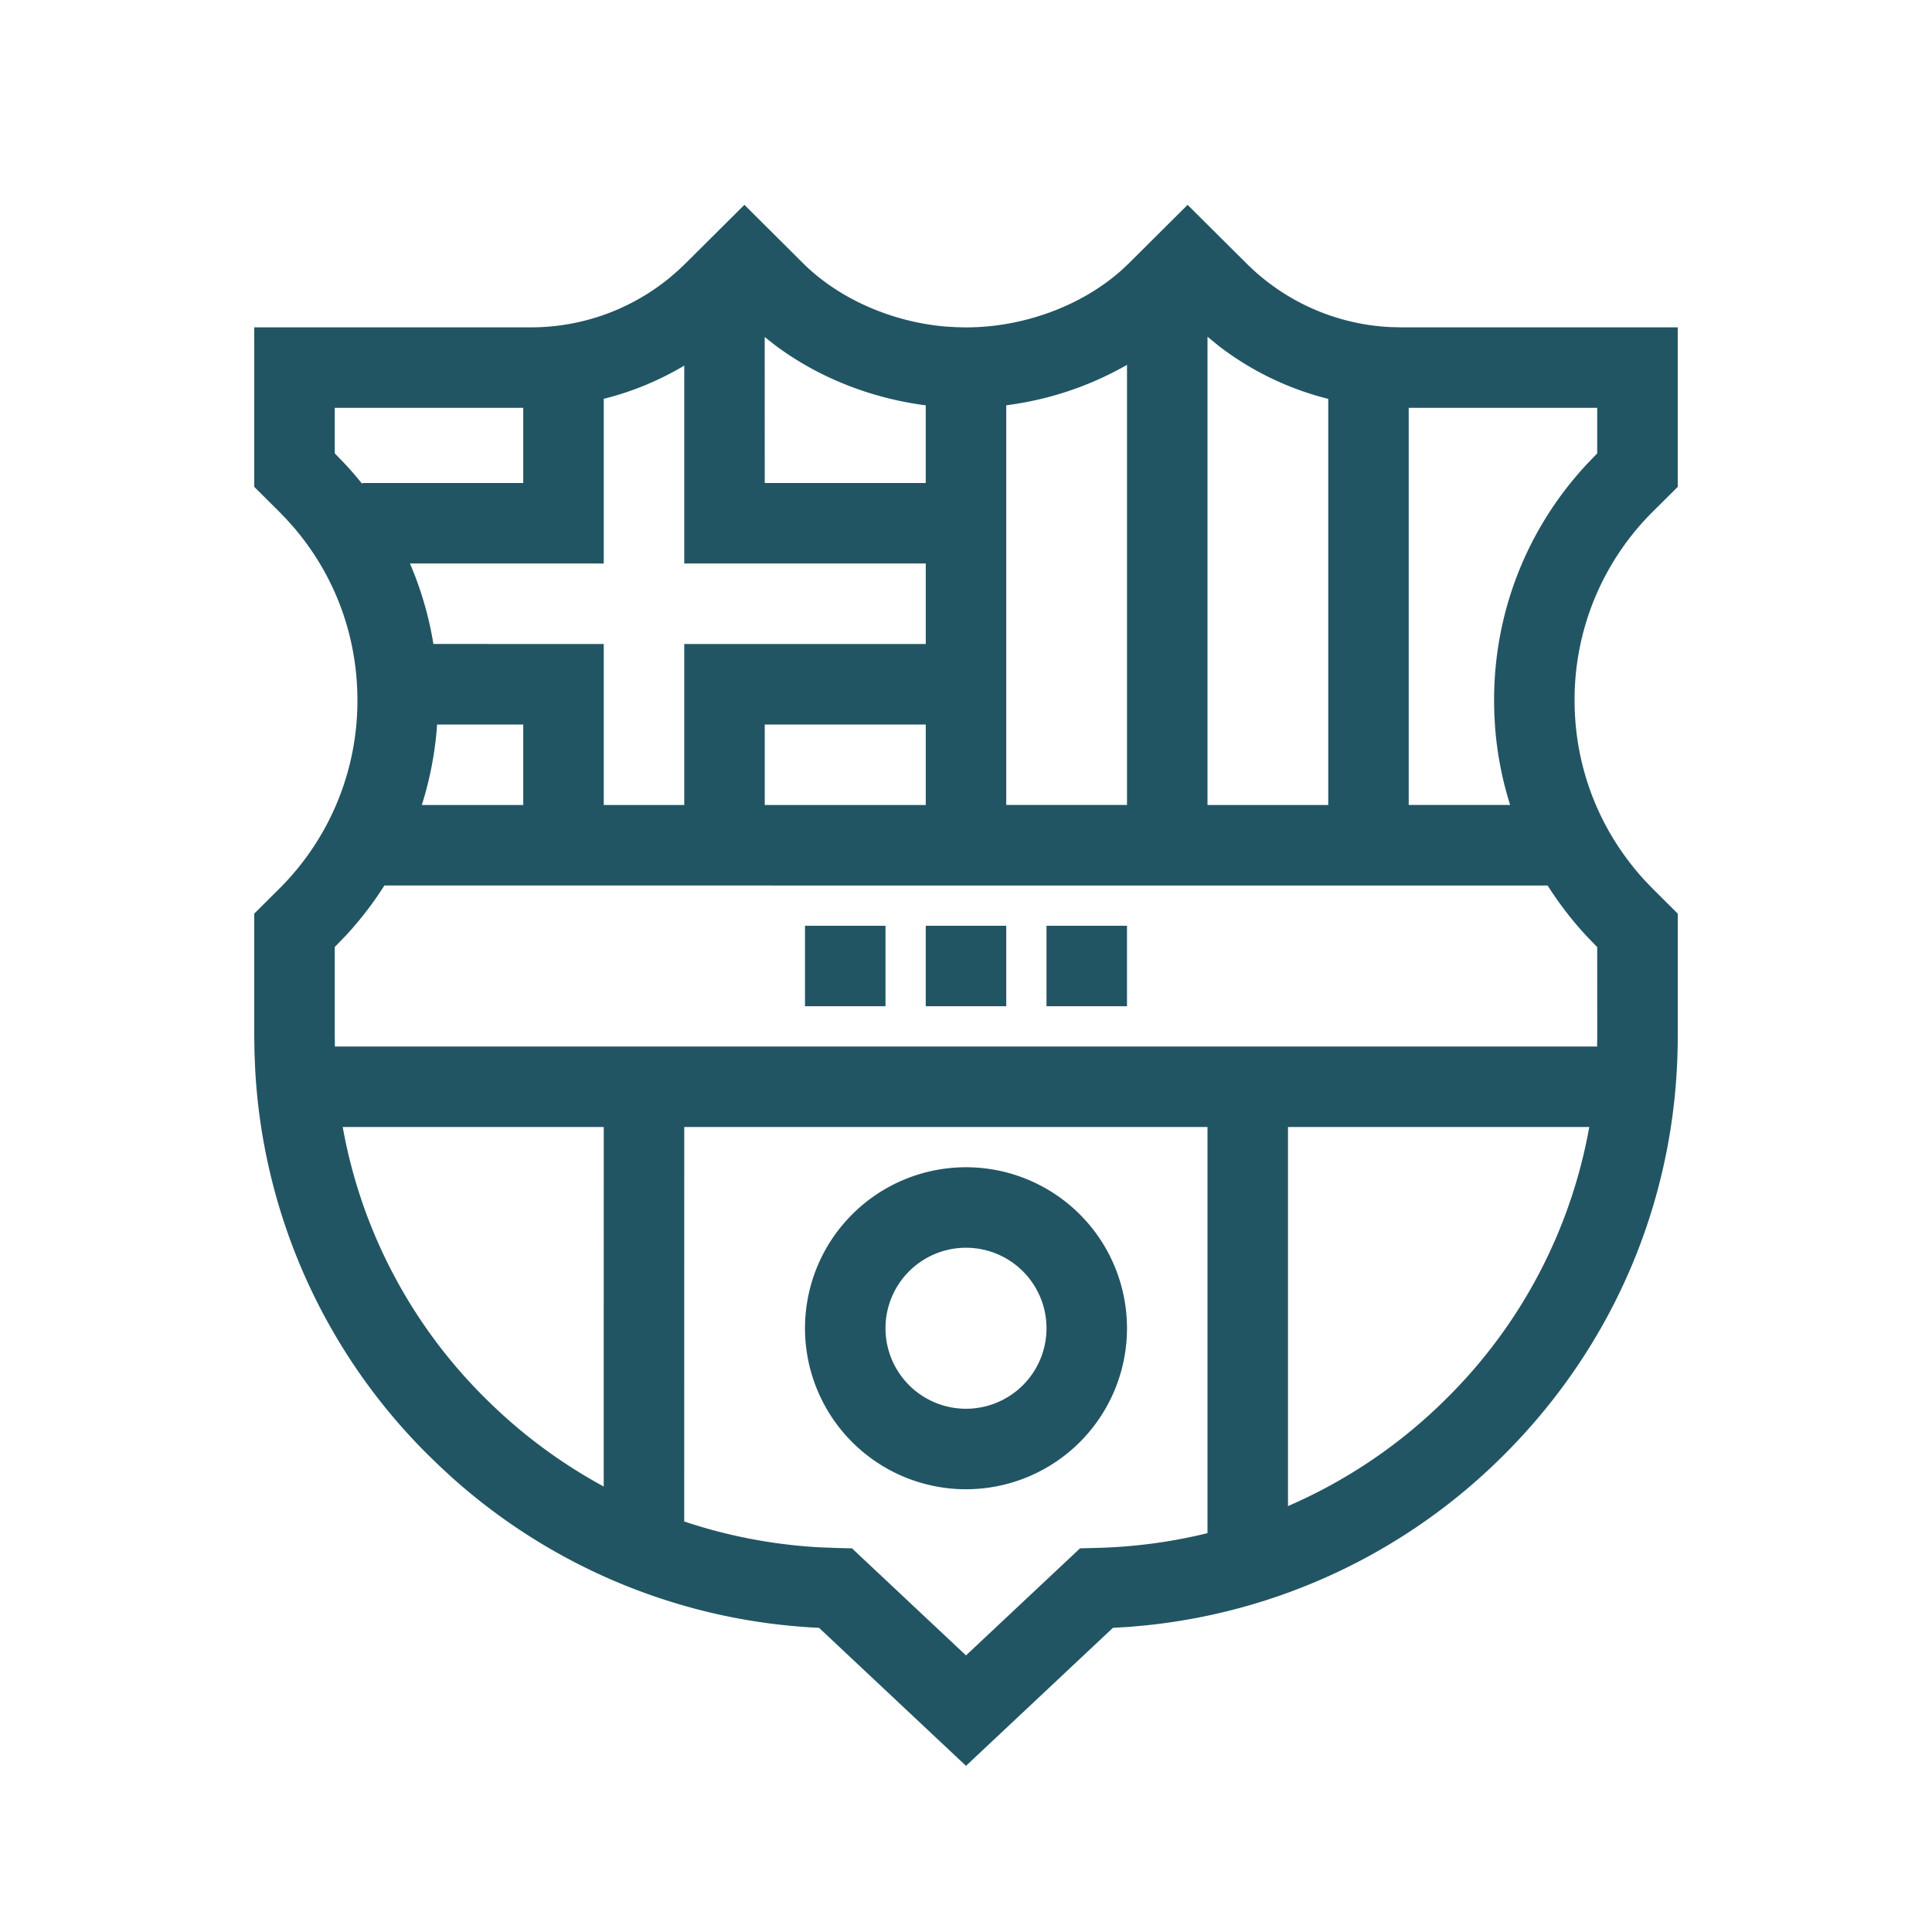 <svg xmlns="http://www.w3.org/2000/svg" width="48" height="48"><path d="M29.506 5.09l1.455 1.447a5.438 5.438 0 003.596 1.59l.273.006h6.853v3.963l-.605.602a6.58 6.58 0 00-1.958 4.7c0 1.676.619 3.254 1.752 4.485l.206.213.605.602v3.05c0 3.93-1.538 7.628-4.326 10.406a14.69 14.69 0 01-8.92 4.231l-.39.035-.397.023L24 43.872l-3.651-3.429a14.684 14.684 0 01-9.135-3.749l-.288-.266-.283-.274a14.594 14.594 0 01-4.306-9.647l-.015-.393-.005-.366v-3.05l.605-.602a6.581 6.581 0 001.958-4.699c0-1.593-.559-3.1-1.58-4.292l-.196-.22-.182-.187-.605-.602V8.133h6.853a5.433 5.433 0 003.483-1.245l.204-.177.182-.174 1.455-1.448 1.455 1.448c.891.888 2.208 1.462 3.543 1.576l.268.016.24.005c1.423 0 2.868-.53 3.869-1.425l.182-.172 1.455-1.448zM30 28H17l-.001 9.8c1.072.36 2.197.577 3.351.642l.434.017.383.009L24 41.128l2.833-2.66.383-.01c.95-.021 1.882-.146 2.784-.367V28zm9.485 0H32v9.418a12.758 12.758 0 003.946-2.681A12.595 12.595 0 0039.485 28zM24 29a4 4 0 110 8 4 4 0 010-8zm-9-1H8.515a12.595 12.595 0 003.54 6.737 12.814 12.814 0 002.944 2.195L15 28zm9 3a2 2 0 100 4 2 2 0 000-4zm14.45-9H9.55c-.275.434-.59.845-.945 1.23l-.288.298v2.207L8.32 26h31.36l.003-.251-.001-2.219-.245-.253A8.707 8.707 0 0138.45 22zM22 23v2h-2v-2h2zm3 0v2h-2v-2h2zm3 0v2h-2v-2h2zm-15-5h-2.14a8.593 8.593 0 01-.38 2H13v-2zm15-8.935a8.1 8.1 0 01-3 1.004v9.93h3V9.065zm2-.699V20h3V9.91a7.416 7.416 0 01-2.723-1.317L30 8.366zm9.682 1.767h-4.683v9.866h2.52a8.592 8.592 0 01-.376-1.96l-.018-.328-.005-.314c0-2.203.825-4.285 2.328-5.89l.234-.242v-1.132zM17 9.083a7.406 7.406 0 01-2 .826V14l-4.815-.001c.274.638.47 1.309.583 2L15 16v4h2v-4h6v-2h-6V9.083zM23 18h-4v2h4v-2zM8.317 10.133v1.131l.235.242c.157.167.306.34.448.518V12h4v-1.867H8.316zm10.682-1.76L19 12h4v-1.93c-1.368-.175-2.69-.7-3.759-1.506L19 8.374z" fill="#225563" fill-rule="evenodd"/></svg>